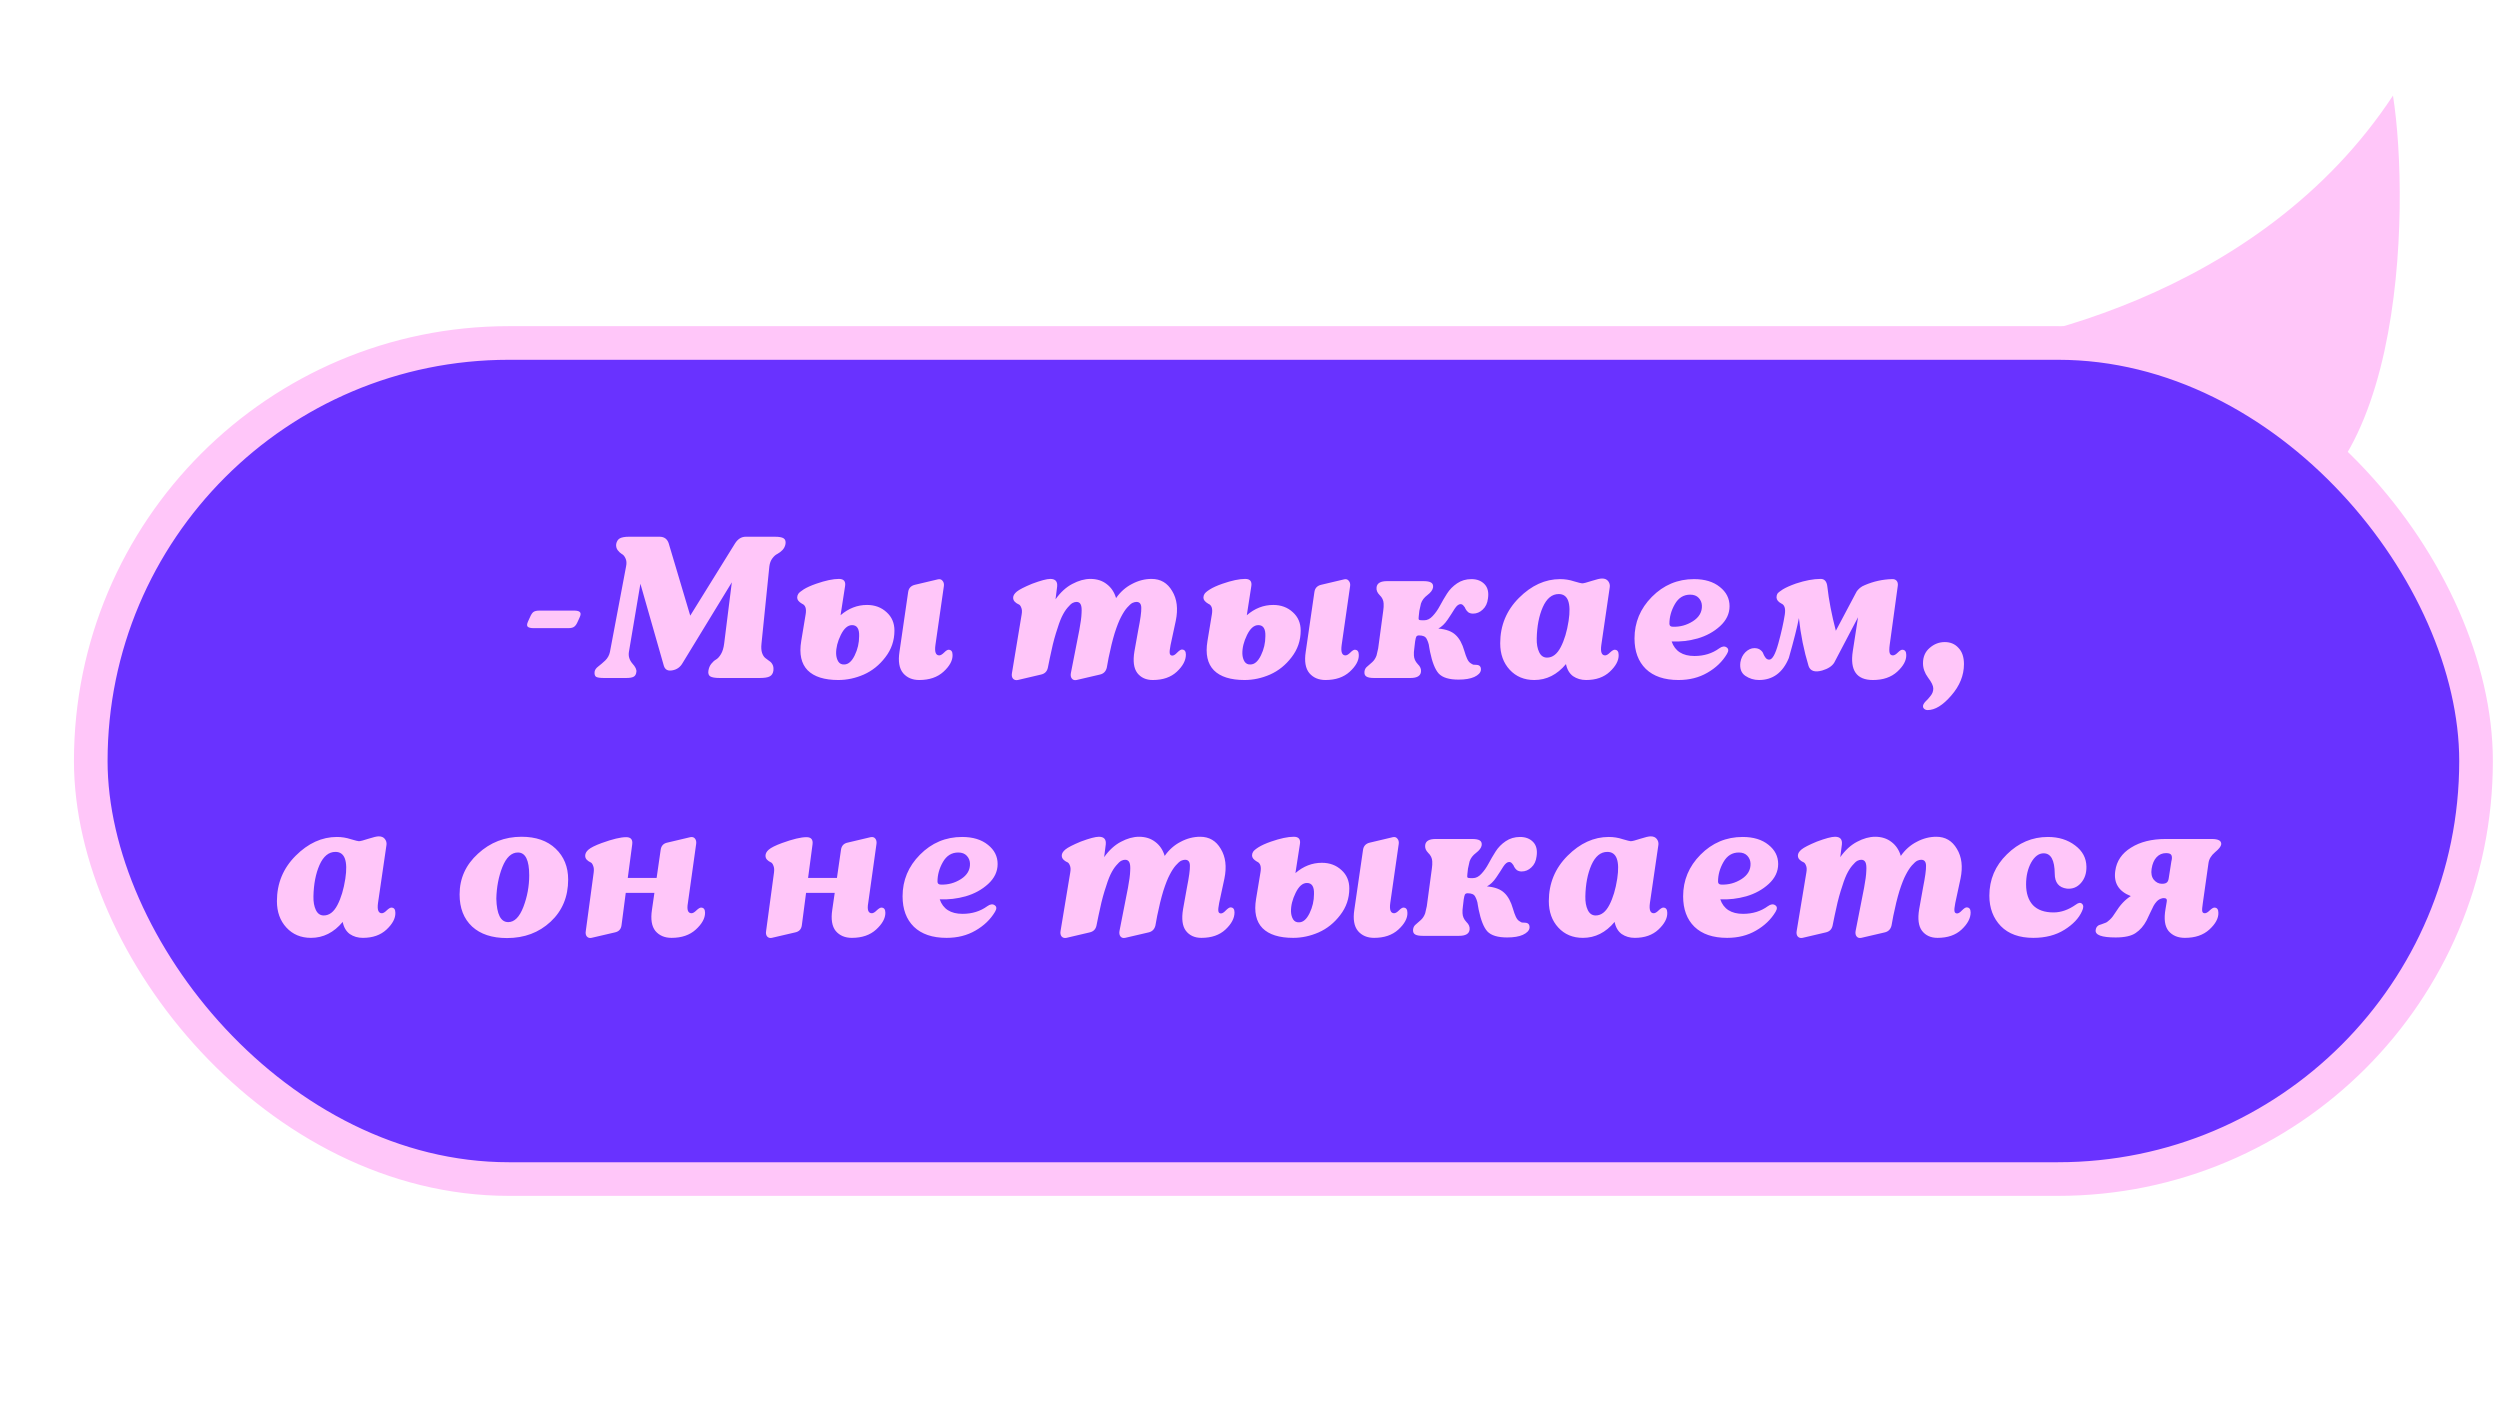 <svg width="223" height="125" viewBox="0 0 223 125" fill="none" xmlns="http://www.w3.org/2000/svg">
<path d="M199.1 47.069C214.646 46.728 215.002 18.278 213.454 8.527C201.649 26.475 179.265 31.389 169.548 31.602C172.776 33.946 183.553 47.41 199.1 47.069Z" fill="#FFC6F9"/>
<rect x="8.096" y="30.593" width="212.767" height="74.578" rx="37.289" fill="#6932FF" stroke="#FFC6F9" stroke-width="3"/>
<path d="M50.692 56.031H47.596C47.344 56.031 47.17 55.989 47.074 55.905C46.99 55.821 46.996 55.671 47.092 55.455L47.272 55.059C47.368 54.831 47.47 54.675 47.578 54.591C47.698 54.507 47.878 54.465 48.118 54.465H51.214C51.466 54.465 51.634 54.507 51.718 54.591C51.814 54.675 51.814 54.825 51.718 55.041L51.538 55.437C51.442 55.665 51.334 55.821 51.214 55.905C51.106 55.989 50.932 56.031 50.692 56.031ZM55.846 60.477H53.884C53.524 60.477 53.284 60.441 53.164 60.369C53.056 60.285 53.014 60.135 53.038 59.919C53.062 59.751 53.17 59.595 53.362 59.451C53.566 59.295 53.776 59.115 53.992 58.911C54.208 58.695 54.346 58.443 54.406 58.155L55.846 50.523C55.906 50.235 55.888 49.995 55.792 49.803C55.708 49.611 55.594 49.479 55.45 49.407C55.318 49.323 55.198 49.209 55.09 49.065C54.982 48.909 54.94 48.729 54.964 48.525C55.012 48.285 55.12 48.117 55.288 48.021C55.468 47.925 55.738 47.877 56.098 47.877H58.834C59.242 47.877 59.512 48.069 59.644 48.453L61.57 54.915L65.566 48.471C65.818 48.075 66.136 47.877 66.52 47.877H69.13C69.502 47.877 69.76 47.925 69.904 48.021C70.048 48.117 70.102 48.285 70.066 48.525C70.03 48.729 69.94 48.909 69.796 49.065C69.652 49.209 69.502 49.323 69.346 49.407C69.19 49.479 69.04 49.611 68.896 49.803C68.752 49.995 68.662 50.235 68.626 50.523L67.924 57.417C67.888 57.753 67.906 58.029 67.978 58.245C68.05 58.449 68.146 58.599 68.266 58.695C68.386 58.791 68.506 58.881 68.626 58.965C68.746 59.037 68.842 59.145 68.914 59.289C68.986 59.421 69.01 59.601 68.986 59.829C68.95 60.069 68.842 60.237 68.662 60.333C68.494 60.429 68.194 60.477 67.762 60.477H64.198C63.79 60.477 63.508 60.429 63.352 60.333C63.208 60.237 63.154 60.069 63.19 59.829C63.226 59.589 63.31 59.385 63.442 59.217C63.574 59.049 63.712 58.923 63.856 58.839C64.012 58.755 64.162 58.593 64.306 58.353C64.45 58.113 64.546 57.801 64.594 57.417L65.278 51.945L60.886 59.145C60.682 59.505 60.382 59.721 59.986 59.793C59.578 59.877 59.32 59.739 59.212 59.379L57.124 52.071L56.098 58.155C56.038 58.527 56.14 58.869 56.404 59.181C56.68 59.481 56.8 59.733 56.764 59.937C56.74 60.153 56.656 60.297 56.512 60.369C56.38 60.441 56.158 60.477 55.846 60.477ZM77.337 53.961C78.032 53.961 78.615 54.177 79.082 54.609C79.55 55.029 79.784 55.575 79.784 56.247C79.784 57.135 79.514 57.927 78.975 58.623C78.447 59.319 77.805 59.835 77.049 60.171C76.305 60.495 75.549 60.657 74.781 60.657C73.532 60.657 72.621 60.369 72.044 59.793C71.469 59.205 71.276 58.335 71.469 57.183L71.865 54.789C71.948 54.285 71.841 53.973 71.54 53.853C71.252 53.685 71.109 53.505 71.109 53.313C71.109 53.193 71.138 53.085 71.198 52.989C71.258 52.881 71.421 52.743 71.684 52.575C71.948 52.407 72.32 52.239 72.8 52.071C73.629 51.783 74.306 51.639 74.835 51.639C75.278 51.639 75.459 51.867 75.374 52.323L74.978 54.879C75.686 54.267 76.472 53.961 77.337 53.961ZM84.969 58.425C84.981 58.917 84.71 59.415 84.159 59.919C83.618 60.411 82.898 60.657 81.999 60.657C81.386 60.657 80.906 60.453 80.558 60.045C80.21 59.625 80.103 58.989 80.234 58.137L81.008 52.809C81.056 52.461 81.26 52.245 81.621 52.161L83.672 51.675C83.841 51.639 83.972 51.681 84.069 51.801C84.177 51.921 84.219 52.077 84.195 52.269L83.439 57.543C83.355 58.155 83.469 58.461 83.781 58.461C83.9 58.461 84.044 58.377 84.213 58.209C84.38 58.041 84.513 57.957 84.609 57.957C84.849 57.957 84.969 58.113 84.969 58.425ZM76.635 56.751C76.659 56.091 76.448 55.761 76.004 55.761C75.621 55.761 75.284 56.055 74.996 56.643C74.709 57.231 74.57 57.789 74.582 58.317C74.594 58.593 74.66 58.827 74.781 59.019C74.9 59.199 75.075 59.283 75.302 59.271C75.662 59.271 75.975 59.001 76.239 58.461C76.502 57.921 76.635 57.351 76.635 56.751ZM105.421 57.939C105.661 57.939 105.781 58.089 105.781 58.389C105.781 58.905 105.511 59.415 104.971 59.919C104.443 60.411 103.729 60.657 102.829 60.657C102.229 60.657 101.767 60.447 101.443 60.027C101.131 59.607 101.047 58.965 101.191 58.101L101.533 56.193C101.725 55.233 101.815 54.579 101.803 54.231C101.803 53.871 101.659 53.691 101.371 53.691C101.263 53.691 101.143 53.721 101.011 53.781C100.891 53.841 100.735 53.979 100.543 54.195C100.363 54.399 100.183 54.675 100.003 55.023C99.823 55.359 99.631 55.845 99.427 56.481C99.235 57.117 99.055 57.849 98.887 58.677L98.725 59.559C98.641 59.895 98.437 60.099 98.113 60.171L96.025 60.657C95.845 60.693 95.707 60.651 95.611 60.531C95.515 60.411 95.485 60.249 95.521 60.045L96.277 56.193C96.397 55.557 96.463 55.059 96.475 54.699C96.499 54.327 96.475 54.069 96.403 53.925C96.331 53.769 96.205 53.691 96.025 53.691C95.917 53.691 95.803 53.721 95.683 53.781C95.563 53.841 95.413 53.979 95.233 54.195C95.053 54.399 94.879 54.675 94.711 55.023C94.555 55.359 94.381 55.845 94.189 56.481C93.997 57.105 93.817 57.837 93.649 58.677L93.469 59.559C93.397 59.895 93.193 60.099 92.857 60.171L90.787 60.657C90.607 60.693 90.463 60.651 90.355 60.531C90.259 60.411 90.229 60.249 90.265 60.045L91.129 54.825C91.177 54.561 91.165 54.351 91.093 54.195C91.033 54.027 90.943 53.925 90.823 53.889C90.715 53.841 90.613 53.769 90.517 53.673C90.421 53.577 90.373 53.457 90.373 53.313C90.373 53.133 90.481 52.953 90.697 52.773C90.913 52.593 91.369 52.359 92.065 52.071C92.833 51.783 93.373 51.639 93.685 51.639C94.141 51.639 94.345 51.867 94.297 52.323L94.153 53.457C94.597 52.833 95.095 52.377 95.647 52.089C96.211 51.789 96.751 51.639 97.267 51.639C97.843 51.639 98.329 51.795 98.725 52.107C99.121 52.407 99.397 52.821 99.553 53.349C99.937 52.797 100.411 52.377 100.975 52.089C101.539 51.789 102.121 51.639 102.721 51.639C103.525 51.639 104.137 51.999 104.557 52.719C104.989 53.427 105.097 54.309 104.881 55.365L104.413 57.543C104.341 57.903 104.317 58.149 104.341 58.281C104.365 58.413 104.443 58.479 104.575 58.479C104.695 58.479 104.839 58.389 105.007 58.209C105.187 58.029 105.325 57.939 105.421 57.939ZM113.573 53.961C114.269 53.961 114.851 54.177 115.319 54.609C115.787 55.029 116.021 55.575 116.021 56.247C116.021 57.135 115.751 57.927 115.211 58.623C114.683 59.319 114.041 59.835 113.285 60.171C112.541 60.495 111.785 60.657 111.017 60.657C109.769 60.657 108.857 60.369 108.281 59.793C107.705 59.205 107.513 58.335 107.705 57.183L108.101 54.789C108.185 54.285 108.077 53.973 107.777 53.853C107.489 53.685 107.345 53.505 107.345 53.313C107.345 53.193 107.375 53.085 107.435 52.989C107.495 52.881 107.657 52.743 107.921 52.575C108.185 52.407 108.557 52.239 109.037 52.071C109.865 51.783 110.543 51.639 111.071 51.639C111.515 51.639 111.695 51.867 111.611 52.323L111.215 54.879C111.923 54.267 112.709 53.961 113.573 53.961ZM121.205 58.425C121.217 58.917 120.947 59.415 120.395 59.919C119.855 60.411 119.135 60.657 118.235 60.657C117.623 60.657 117.143 60.453 116.795 60.045C116.447 59.625 116.339 58.989 116.471 58.137L117.245 52.809C117.293 52.461 117.497 52.245 117.857 52.161L119.909 51.675C120.077 51.639 120.209 51.681 120.305 51.801C120.413 51.921 120.455 52.077 120.431 52.269L119.675 57.543C119.591 58.155 119.705 58.461 120.017 58.461C120.137 58.461 120.281 58.377 120.449 58.209C120.617 58.041 120.749 57.957 120.845 57.957C121.085 57.957 121.205 58.113 121.205 58.425ZM112.871 56.751C112.895 56.091 112.685 55.761 112.241 55.761C111.857 55.761 111.521 56.055 111.233 56.643C110.945 57.231 110.807 57.789 110.819 58.317C110.831 58.593 110.897 58.827 111.017 59.019C111.137 59.199 111.311 59.283 111.539 59.271C111.899 59.271 112.211 59.001 112.475 58.461C112.739 57.921 112.871 57.351 112.871 56.751ZM130.098 60.621C129.258 60.621 128.67 60.441 128.334 60.081C128.01 59.721 127.752 59.073 127.56 58.137C127.548 58.065 127.524 57.933 127.488 57.741C127.464 57.549 127.434 57.411 127.398 57.327C127.374 57.243 127.332 57.141 127.272 57.021C127.212 56.889 127.122 56.799 127.002 56.751C126.894 56.703 126.75 56.679 126.57 56.679C126.462 56.679 126.384 56.715 126.336 56.787C126.3 56.847 126.264 56.991 126.228 57.219L126.156 57.831C126.12 58.071 126.108 58.281 126.12 58.461C126.132 58.749 126.246 59.007 126.462 59.235C126.69 59.451 126.786 59.685 126.75 59.937C126.702 60.297 126.39 60.477 125.814 60.477H122.574C122.25 60.477 122.022 60.435 121.89 60.351C121.746 60.267 121.686 60.117 121.71 59.901C121.734 59.709 121.818 59.559 121.962 59.451C122.094 59.331 122.244 59.199 122.412 59.055C122.58 58.899 122.706 58.701 122.79 58.461C122.862 58.149 122.91 57.939 122.934 57.831L123.384 54.483C123.42 54.243 123.432 54.027 123.42 53.835C123.408 53.547 123.288 53.295 123.06 53.079C122.844 52.863 122.754 52.629 122.79 52.377C122.838 52.017 123.15 51.837 123.726 51.837H126.966C127.29 51.837 127.518 51.879 127.65 51.963C127.794 52.047 127.854 52.191 127.83 52.395C127.794 52.623 127.626 52.851 127.326 53.079C127.038 53.295 126.846 53.547 126.75 53.835C126.666 54.207 126.618 54.423 126.606 54.483L126.552 54.969C126.528 55.137 126.534 55.239 126.57 55.275C126.606 55.311 126.702 55.329 126.858 55.329H127.038C127.314 55.329 127.566 55.203 127.794 54.951C128.034 54.699 128.25 54.393 128.442 54.033C128.634 53.673 128.844 53.313 129.072 52.953C129.3 52.593 129.6 52.287 129.972 52.035C130.344 51.783 130.77 51.657 131.25 51.657C131.742 51.657 132.132 51.807 132.42 52.107C132.708 52.407 132.81 52.833 132.726 53.385C132.678 53.805 132.522 54.135 132.258 54.375C132.006 54.615 131.718 54.735 131.394 54.735C131.226 54.735 131.082 54.693 130.962 54.609C130.854 54.513 130.776 54.417 130.728 54.321C130.692 54.213 130.632 54.117 130.548 54.033C130.476 53.937 130.386 53.889 130.278 53.889C130.11 53.889 129.936 54.027 129.756 54.303C129.588 54.579 129.378 54.903 129.126 55.275C128.874 55.647 128.598 55.911 128.298 56.067C128.994 56.127 129.51 56.319 129.846 56.643C130.182 56.955 130.44 57.429 130.62 58.065C130.704 58.353 130.788 58.587 130.872 58.767C130.956 58.947 131.052 59.073 131.16 59.145C131.268 59.217 131.352 59.265 131.412 59.289C131.484 59.301 131.592 59.307 131.736 59.307C132 59.331 132.12 59.487 132.096 59.775C132.06 60.015 131.862 60.219 131.502 60.387C131.154 60.543 130.686 60.621 130.098 60.621ZM144.384 58.425C144.396 58.917 144.132 59.415 143.592 59.919C143.064 60.411 142.362 60.657 141.486 60.657C141.042 60.657 140.652 60.543 140.316 60.315C139.992 60.075 139.782 59.715 139.686 59.235C138.894 60.183 137.952 60.657 136.86 60.657C135.96 60.657 135.228 60.351 134.664 59.739C134.1 59.127 133.818 58.341 133.818 57.381C133.818 55.797 134.376 54.447 135.492 53.331C136.608 52.215 137.832 51.657 139.164 51.657C139.596 51.657 140.01 51.723 140.406 51.855C140.814 51.975 141.054 52.035 141.126 52.035C141.258 52.035 141.54 51.963 141.972 51.819C142.416 51.675 142.728 51.603 142.908 51.603C143.148 51.603 143.328 51.681 143.448 51.837C143.568 51.993 143.616 52.167 143.592 52.359L142.836 57.543C142.752 58.155 142.866 58.461 143.178 58.461C143.298 58.461 143.442 58.377 143.61 58.209C143.79 58.041 143.928 57.957 144.024 57.957C144.264 57.957 144.384 58.113 144.384 58.425ZM137.994 58.659C138.486 58.659 138.894 58.347 139.218 57.723C139.542 57.099 139.776 56.319 139.92 55.383C140.16 53.787 139.866 52.989 139.038 52.989C138.438 52.989 137.964 53.379 137.616 54.159C137.28 54.927 137.1 55.857 137.076 56.949C137.064 57.441 137.136 57.849 137.292 58.173C137.448 58.497 137.682 58.659 137.994 58.659ZM153.358 57.831C153.61 57.651 153.826 57.621 154.006 57.741C154.198 57.861 154.21 58.059 154.042 58.335C153.634 59.019 153.052 59.577 152.296 60.009C151.552 60.441 150.694 60.657 149.722 60.657C148.462 60.657 147.49 60.327 146.806 59.667C146.134 59.007 145.798 58.101 145.798 56.949C145.798 55.521 146.314 54.285 147.346 53.241C148.39 52.185 149.644 51.657 151.108 51.657C152.068 51.657 152.836 51.891 153.412 52.359C153.988 52.815 154.276 53.385 154.276 54.069C154.276 54.741 153.994 55.335 153.43 55.851C152.878 56.355 152.212 56.721 151.432 56.949C150.664 57.165 149.89 57.255 149.11 57.219C149.41 58.083 150.088 58.515 151.144 58.515C151.996 58.515 152.734 58.287 153.358 57.831ZM150.766 53.043C150.178 53.043 149.722 53.325 149.398 53.889C149.074 54.453 148.912 55.035 148.912 55.635C148.912 55.815 149.014 55.905 149.218 55.905C149.854 55.929 150.448 55.767 151 55.419C151.564 55.059 151.834 54.591 151.81 54.015C151.798 53.751 151.702 53.523 151.522 53.331C151.342 53.139 151.09 53.043 150.766 53.043ZM156.899 60.657C156.455 60.657 156.047 60.531 155.675 60.279C155.315 60.027 155.171 59.625 155.243 59.073C155.303 58.713 155.453 58.413 155.693 58.173C155.945 57.933 156.209 57.813 156.485 57.813C156.713 57.813 156.893 57.867 157.025 57.975C157.169 58.083 157.259 58.203 157.295 58.335C157.343 58.455 157.409 58.569 157.493 58.677C157.577 58.785 157.685 58.839 157.817 58.839C158.093 58.839 158.363 58.359 158.627 57.399C158.891 56.439 159.083 55.581 159.203 54.825C159.287 54.285 159.185 53.955 158.897 53.835C158.621 53.691 158.477 53.511 158.465 53.295C158.465 53.175 158.489 53.067 158.537 52.971C158.597 52.875 158.759 52.743 159.023 52.575C159.299 52.407 159.689 52.233 160.193 52.053C161.021 51.777 161.759 51.639 162.407 51.639C162.755 51.639 162.953 51.873 163.001 52.341C163.133 53.529 163.385 54.837 163.757 56.265L165.521 52.935C165.545 52.875 165.581 52.809 165.629 52.737C165.689 52.653 165.779 52.557 165.899 52.449C166.031 52.341 166.175 52.257 166.331 52.197C167.111 51.861 167.921 51.681 168.761 51.657C168.941 51.645 169.079 51.693 169.175 51.801C169.271 51.909 169.307 52.059 169.283 52.251L168.563 57.507C168.515 57.867 168.515 58.119 168.563 58.263C168.611 58.395 168.707 58.461 168.851 58.461C168.971 58.461 169.115 58.377 169.283 58.209C169.451 58.041 169.583 57.957 169.679 57.957C169.919 57.957 170.039 58.113 170.039 58.425C170.051 58.917 169.781 59.415 169.229 59.919C168.689 60.411 167.969 60.657 167.069 60.657C165.605 60.657 165.005 59.799 165.269 58.083L165.737 55.059L163.613 59.109C163.421 59.421 163.061 59.655 162.533 59.811C161.885 59.991 161.483 59.859 161.327 59.415C160.907 58.035 160.619 56.607 160.463 55.131C160.319 55.899 160.019 57.087 159.563 58.695C159.023 60.003 158.135 60.657 156.899 60.657ZM171.945 63.339C171.825 63.339 171.723 63.303 171.639 63.231C171.567 63.171 171.531 63.093 171.531 62.997C171.531 62.877 171.603 62.739 171.747 62.583C171.903 62.439 172.059 62.265 172.215 62.061C172.371 61.869 172.449 61.653 172.449 61.413C172.449 61.173 172.293 60.849 171.981 60.441C171.681 60.033 171.531 59.607 171.531 59.163C171.531 58.587 171.729 58.131 172.125 57.795C172.521 57.447 172.971 57.273 173.475 57.273C173.979 57.273 174.387 57.447 174.699 57.795C175.023 58.131 175.185 58.611 175.185 59.235C175.185 60.243 174.807 61.179 174.051 62.043C173.307 62.907 172.605 63.339 171.945 63.339ZM35.267 81.425C35.279 81.917 35.015 82.415 34.475 82.919C33.947 83.411 33.245 83.657 32.369 83.657C31.925 83.657 31.535 83.543 31.199 83.315C30.875 83.075 30.665 82.715 30.569 82.235C29.777 83.183 28.835 83.657 27.743 83.657C26.843 83.657 26.111 83.351 25.547 82.739C24.983 82.127 24.701 81.341 24.701 80.381C24.701 78.797 25.259 77.447 26.375 76.331C27.491 75.215 28.715 74.657 30.047 74.657C30.479 74.657 30.893 74.723 31.289 74.855C31.697 74.975 31.937 75.035 32.009 75.035C32.141 75.035 32.423 74.963 32.855 74.819C33.299 74.675 33.611 74.603 33.791 74.603C34.031 74.603 34.211 74.681 34.331 74.837C34.451 74.993 34.499 75.167 34.475 75.359L33.719 80.543C33.635 81.155 33.749 81.461 34.061 81.461C34.181 81.461 34.325 81.377 34.493 81.209C34.673 81.041 34.811 80.957 34.907 80.957C35.147 80.957 35.267 81.113 35.267 81.425ZM28.877 81.659C29.369 81.659 29.777 81.347 30.101 80.723C30.425 80.099 30.659 79.319 30.803 78.383C31.043 76.787 30.749 75.989 29.921 75.989C29.321 75.989 28.847 76.379 28.499 77.159C28.163 77.927 27.983 78.857 27.959 79.949C27.947 80.441 28.019 80.849 28.175 81.173C28.331 81.497 28.565 81.659 28.877 81.659ZM45.226 83.675C43.894 83.675 42.856 83.333 42.112 82.649C41.368 81.953 40.996 80.999 40.996 79.787C40.996 78.359 41.542 77.147 42.634 76.151C43.726 75.143 45.022 74.639 46.522 74.639C47.806 74.639 48.82 74.993 49.564 75.701C50.308 76.409 50.68 77.327 50.68 78.455C50.68 79.991 50.158 81.245 49.114 82.217C48.07 83.189 46.774 83.675 45.226 83.675ZM45.334 82.253C45.886 82.253 46.336 81.803 46.684 80.903C47.032 79.991 47.206 79.049 47.206 78.077C47.206 76.721 46.87 76.043 46.198 76.043C45.622 76.043 45.16 76.475 44.812 77.339C44.476 78.191 44.296 79.133 44.272 80.165C44.308 81.557 44.662 82.253 45.334 82.253ZM62.531 80.957C62.771 80.957 62.891 81.113 62.891 81.425C62.891 81.917 62.615 82.415 62.063 82.919C61.523 83.411 60.803 83.657 59.903 83.657C59.291 83.657 58.811 83.453 58.463 83.045C58.127 82.625 58.025 81.989 58.157 81.137L58.373 79.643H55.817L55.439 82.541C55.391 82.889 55.193 83.099 54.845 83.171L52.757 83.657C52.589 83.693 52.451 83.651 52.343 83.531C52.247 83.411 52.217 83.249 52.253 83.045L52.955 77.843C52.991 77.579 52.973 77.369 52.901 77.213C52.841 77.045 52.757 76.943 52.649 76.907C52.541 76.859 52.439 76.787 52.343 76.691C52.247 76.595 52.199 76.475 52.199 76.331C52.199 76.139 52.295 75.959 52.487 75.791C52.691 75.611 53.087 75.413 53.675 75.197C54.635 74.849 55.361 74.675 55.853 74.675C56.273 74.675 56.453 74.891 56.393 75.323L55.997 78.311H58.571L58.931 75.809C58.979 75.449 59.177 75.233 59.525 75.161L61.577 74.675C61.757 74.639 61.895 74.681 61.991 74.801C62.087 74.921 62.123 75.077 62.099 75.269L61.361 80.543C61.253 81.155 61.361 81.461 61.685 81.461C61.805 81.461 61.949 81.377 62.117 81.209C62.297 81.041 62.435 80.957 62.531 80.957ZM78.615 80.957C78.855 80.957 78.975 81.113 78.975 81.425C78.975 81.917 78.699 82.415 78.147 82.919C77.607 83.411 76.887 83.657 75.987 83.657C75.375 83.657 74.895 83.453 74.547 83.045C74.211 82.625 74.109 81.989 74.241 81.137L74.457 79.643H71.901L71.523 82.541C71.475 82.889 71.277 83.099 70.929 83.171L68.841 83.657C68.673 83.693 68.535 83.651 68.427 83.531C68.331 83.411 68.301 83.249 68.337 83.045L69.039 77.843C69.075 77.579 69.057 77.369 68.985 77.213C68.925 77.045 68.841 76.943 68.733 76.907C68.625 76.859 68.523 76.787 68.427 76.691C68.331 76.595 68.283 76.475 68.283 76.331C68.283 76.139 68.379 75.959 68.571 75.791C68.775 75.611 69.171 75.413 69.759 75.197C70.719 74.849 71.445 74.675 71.937 74.675C72.357 74.675 72.537 74.891 72.477 75.323L72.081 78.311H74.655L75.015 75.809C75.063 75.449 75.261 75.233 75.609 75.161L77.661 74.675C77.841 74.639 77.979 74.681 78.075 74.801C78.171 74.921 78.207 75.077 78.183 75.269L77.445 80.543C77.337 81.155 77.445 81.461 77.769 81.461C77.889 81.461 78.033 81.377 78.201 81.209C78.381 81.041 78.519 80.957 78.615 80.957ZM88.07 80.831C88.322 80.651 88.538 80.621 88.718 80.741C88.91 80.861 88.922 81.059 88.754 81.335C88.346 82.019 87.764 82.577 87.008 83.009C86.264 83.441 85.406 83.657 84.434 83.657C83.174 83.657 82.202 83.327 81.518 82.667C80.846 82.007 80.51 81.101 80.51 79.949C80.51 78.521 81.026 77.285 82.058 76.241C83.102 75.185 84.356 74.657 85.82 74.657C86.78 74.657 87.548 74.891 88.124 75.359C88.7 75.815 88.988 76.385 88.988 77.069C88.988 77.741 88.706 78.335 88.142 78.851C87.59 79.355 86.924 79.721 86.144 79.949C85.376 80.165 84.602 80.255 83.822 80.219C84.122 81.083 84.8 81.515 85.856 81.515C86.708 81.515 87.446 81.287 88.07 80.831ZM85.478 76.043C84.89 76.043 84.434 76.325 84.11 76.889C83.786 77.453 83.624 78.035 83.624 78.635C83.624 78.815 83.726 78.905 83.93 78.905C84.566 78.929 85.16 78.767 85.712 78.419C86.276 78.059 86.546 77.591 86.522 77.015C86.51 76.751 86.414 76.523 86.234 76.331C86.054 76.139 85.802 76.043 85.478 76.043ZM109.758 80.939C109.998 80.939 110.118 81.089 110.118 81.389C110.118 81.905 109.848 82.415 109.308 82.919C108.78 83.411 108.066 83.657 107.166 83.657C106.566 83.657 106.104 83.447 105.78 83.027C105.468 82.607 105.384 81.965 105.528 81.101L105.87 79.193C106.062 78.233 106.152 77.579 106.14 77.231C106.14 76.871 105.996 76.691 105.708 76.691C105.6 76.691 105.48 76.721 105.348 76.781C105.228 76.841 105.072 76.979 104.88 77.195C104.7 77.399 104.52 77.675 104.34 78.023C104.16 78.359 103.968 78.845 103.764 79.481C103.572 80.117 103.392 80.849 103.224 81.677L103.062 82.559C102.978 82.895 102.774 83.099 102.45 83.171L100.362 83.657C100.182 83.693 100.044 83.651 99.948 83.531C99.852 83.411 99.822 83.249 99.858 83.045L100.614 79.193C100.734 78.557 100.8 78.059 100.812 77.699C100.836 77.327 100.812 77.069 100.74 76.925C100.668 76.769 100.542 76.691 100.362 76.691C100.254 76.691 100.14 76.721 100.02 76.781C99.9 76.841 99.75 76.979 99.57 77.195C99.39 77.399 99.216 77.675 99.048 78.023C98.892 78.359 98.718 78.845 98.526 79.481C98.334 80.105 98.154 80.837 97.986 81.677L97.806 82.559C97.734 82.895 97.53 83.099 97.194 83.171L95.124 83.657C94.944 83.693 94.8 83.651 94.692 83.531C94.596 83.411 94.566 83.249 94.602 83.045L95.466 77.825C95.514 77.561 95.502 77.351 95.43 77.195C95.37 77.027 95.28 76.925 95.16 76.889C95.052 76.841 94.95 76.769 94.854 76.673C94.758 76.577 94.71 76.457 94.71 76.313C94.71 76.133 94.818 75.953 95.034 75.773C95.25 75.593 95.706 75.359 96.402 75.071C97.17 74.783 97.71 74.639 98.022 74.639C98.478 74.639 98.682 74.867 98.634 75.323L98.49 76.457C98.934 75.833 99.432 75.377 99.984 75.089C100.548 74.789 101.088 74.639 101.604 74.639C102.18 74.639 102.666 74.795 103.062 75.107C103.458 75.407 103.734 75.821 103.89 76.349C104.274 75.797 104.748 75.377 105.312 75.089C105.876 74.789 106.458 74.639 107.058 74.639C107.862 74.639 108.474 74.999 108.894 75.719C109.326 76.427 109.434 77.309 109.218 78.365L108.75 80.543C108.678 80.903 108.654 81.149 108.678 81.281C108.702 81.413 108.78 81.479 108.912 81.479C109.032 81.479 109.176 81.389 109.344 81.209C109.524 81.029 109.662 80.939 109.758 80.939ZM117.91 76.961C118.606 76.961 119.188 77.177 119.656 77.609C120.124 78.029 120.358 78.575 120.358 79.247C120.358 80.135 120.088 80.927 119.548 81.623C119.02 82.319 118.378 82.835 117.622 83.171C116.878 83.495 116.122 83.657 115.354 83.657C114.106 83.657 113.194 83.369 112.618 82.793C112.042 82.205 111.85 81.335 112.042 80.183L112.438 77.789C112.522 77.285 112.414 76.973 112.114 76.853C111.826 76.685 111.682 76.505 111.682 76.313C111.682 76.193 111.712 76.085 111.772 75.989C111.832 75.881 111.994 75.743 112.258 75.575C112.522 75.407 112.894 75.239 113.374 75.071C114.202 74.783 114.88 74.639 115.408 74.639C115.852 74.639 116.032 74.867 115.948 75.323L115.552 77.879C116.26 77.267 117.046 76.961 117.91 76.961ZM125.542 81.425C125.554 81.917 125.284 82.415 124.732 82.919C124.192 83.411 123.472 83.657 122.572 83.657C121.96 83.657 121.48 83.453 121.132 83.045C120.784 82.625 120.676 81.989 120.808 81.137L121.582 75.809C121.63 75.461 121.834 75.245 122.194 75.161L124.246 74.675C124.414 74.639 124.546 74.681 124.642 74.801C124.75 74.921 124.792 75.077 124.768 75.269L124.012 80.543C123.928 81.155 124.042 81.461 124.354 81.461C124.474 81.461 124.618 81.377 124.786 81.209C124.954 81.041 125.086 80.957 125.182 80.957C125.422 80.957 125.542 81.113 125.542 81.425ZM117.208 79.751C117.232 79.091 117.022 78.761 116.578 78.761C116.194 78.761 115.858 79.055 115.57 79.643C115.282 80.231 115.144 80.789 115.156 81.317C115.168 81.593 115.234 81.827 115.354 82.019C115.474 82.199 115.648 82.283 115.876 82.271C116.236 82.271 116.548 82.001 116.812 81.461C117.076 80.921 117.208 80.351 117.208 79.751ZM134.435 83.621C133.595 83.621 133.007 83.441 132.671 83.081C132.347 82.721 132.089 82.073 131.897 81.137C131.885 81.065 131.861 80.933 131.825 80.741C131.801 80.549 131.771 80.411 131.735 80.327C131.711 80.243 131.669 80.141 131.609 80.021C131.549 79.889 131.459 79.799 131.339 79.751C131.231 79.703 131.087 79.679 130.907 79.679C130.799 79.679 130.721 79.715 130.673 79.787C130.637 79.847 130.601 79.991 130.565 80.219L130.493 80.831C130.457 81.071 130.445 81.281 130.457 81.461C130.469 81.749 130.583 82.007 130.799 82.235C131.027 82.451 131.123 82.685 131.087 82.937C131.039 83.297 130.727 83.477 130.151 83.477H126.911C126.587 83.477 126.359 83.435 126.227 83.351C126.083 83.267 126.023 83.117 126.047 82.901C126.071 82.709 126.155 82.559 126.299 82.451C126.431 82.331 126.581 82.199 126.749 82.055C126.917 81.899 127.043 81.701 127.127 81.461C127.199 81.149 127.247 80.939 127.271 80.831L127.721 77.483C127.757 77.243 127.769 77.027 127.757 76.835C127.745 76.547 127.625 76.295 127.397 76.079C127.181 75.863 127.091 75.629 127.127 75.377C127.175 75.017 127.487 74.837 128.063 74.837H131.303C131.627 74.837 131.855 74.879 131.987 74.963C132.131 75.047 132.191 75.191 132.167 75.395C132.131 75.623 131.963 75.851 131.663 76.079C131.375 76.295 131.183 76.547 131.087 76.835C131.003 77.207 130.955 77.423 130.943 77.483L130.889 77.969C130.865 78.137 130.871 78.239 130.907 78.275C130.943 78.311 131.039 78.329 131.195 78.329H131.375C131.651 78.329 131.903 78.203 132.131 77.951C132.371 77.699 132.587 77.393 132.779 77.033C132.971 76.673 133.181 76.313 133.409 75.953C133.637 75.593 133.937 75.287 134.309 75.035C134.681 74.783 135.107 74.657 135.587 74.657C136.079 74.657 136.469 74.807 136.757 75.107C137.045 75.407 137.147 75.833 137.063 76.385C137.015 76.805 136.859 77.135 136.595 77.375C136.343 77.615 136.055 77.735 135.731 77.735C135.563 77.735 135.419 77.693 135.299 77.609C135.191 77.513 135.113 77.417 135.065 77.321C135.029 77.213 134.969 77.117 134.885 77.033C134.813 76.937 134.723 76.889 134.615 76.889C134.447 76.889 134.273 77.027 134.093 77.303C133.925 77.579 133.715 77.903 133.463 78.275C133.211 78.647 132.935 78.911 132.635 79.067C133.331 79.127 133.847 79.319 134.183 79.643C134.519 79.955 134.777 80.429 134.957 81.065C135.041 81.353 135.125 81.587 135.209 81.767C135.293 81.947 135.389 82.073 135.497 82.145C135.605 82.217 135.689 82.265 135.749 82.289C135.821 82.301 135.929 82.307 136.073 82.307C136.337 82.331 136.457 82.487 136.433 82.775C136.397 83.015 136.199 83.219 135.839 83.387C135.491 83.543 135.023 83.621 134.435 83.621ZM148.721 81.425C148.733 81.917 148.469 82.415 147.929 82.919C147.401 83.411 146.699 83.657 145.823 83.657C145.379 83.657 144.989 83.543 144.653 83.315C144.329 83.075 144.119 82.715 144.023 82.235C143.231 83.183 142.289 83.657 141.197 83.657C140.297 83.657 139.565 83.351 139.001 82.739C138.437 82.127 138.155 81.341 138.155 80.381C138.155 78.797 138.713 77.447 139.829 76.331C140.945 75.215 142.169 74.657 143.501 74.657C143.933 74.657 144.347 74.723 144.743 74.855C145.151 74.975 145.391 75.035 145.463 75.035C145.595 75.035 145.877 74.963 146.309 74.819C146.753 74.675 147.065 74.603 147.245 74.603C147.485 74.603 147.665 74.681 147.785 74.837C147.905 74.993 147.953 75.167 147.929 75.359L147.173 80.543C147.089 81.155 147.203 81.461 147.515 81.461C147.635 81.461 147.779 81.377 147.947 81.209C148.127 81.041 148.265 80.957 148.361 80.957C148.601 80.957 148.721 81.113 148.721 81.425ZM142.331 81.659C142.823 81.659 143.231 81.347 143.555 80.723C143.879 80.099 144.113 79.319 144.257 78.383C144.497 76.787 144.203 75.989 143.375 75.989C142.775 75.989 142.301 76.379 141.953 77.159C141.617 77.927 141.437 78.857 141.413 79.949C141.401 80.441 141.473 80.849 141.629 81.173C141.785 81.497 142.019 81.659 142.331 81.659ZM157.695 80.831C157.947 80.651 158.163 80.621 158.343 80.741C158.535 80.861 158.547 81.059 158.379 81.335C157.971 82.019 157.389 82.577 156.633 83.009C155.889 83.441 155.031 83.657 154.059 83.657C152.799 83.657 151.827 83.327 151.143 82.667C150.471 82.007 150.135 81.101 150.135 79.949C150.135 78.521 150.651 77.285 151.683 76.241C152.727 75.185 153.981 74.657 155.445 74.657C156.405 74.657 157.173 74.891 157.749 75.359C158.325 75.815 158.613 76.385 158.613 77.069C158.613 77.741 158.331 78.335 157.767 78.851C157.215 79.355 156.549 79.721 155.769 79.949C155.001 80.165 154.227 80.255 153.447 80.219C153.747 81.083 154.425 81.515 155.481 81.515C156.333 81.515 157.071 81.287 157.695 80.831ZM155.103 76.043C154.515 76.043 154.059 76.325 153.735 76.889C153.411 77.453 153.249 78.035 153.249 78.635C153.249 78.815 153.351 78.905 153.555 78.905C154.191 78.929 154.785 78.767 155.337 78.419C155.901 78.059 156.171 77.591 156.147 77.015C156.135 76.751 156.039 76.523 155.859 76.331C155.679 76.139 155.427 76.043 155.103 76.043ZM175.42 80.939C175.66 80.939 175.78 81.089 175.78 81.389C175.78 81.905 175.51 82.415 174.97 82.919C174.442 83.411 173.728 83.657 172.828 83.657C172.228 83.657 171.766 83.447 171.442 83.027C171.13 82.607 171.046 81.965 171.19 81.101L171.532 79.193C171.724 78.233 171.814 77.579 171.802 77.231C171.802 76.871 171.658 76.691 171.37 76.691C171.262 76.691 171.142 76.721 171.01 76.781C170.89 76.841 170.734 76.979 170.542 77.195C170.362 77.399 170.182 77.675 170.002 78.023C169.822 78.359 169.63 78.845 169.426 79.481C169.234 80.117 169.054 80.849 168.886 81.677L168.724 82.559C168.64 82.895 168.436 83.099 168.112 83.171L166.024 83.657C165.844 83.693 165.706 83.651 165.61 83.531C165.514 83.411 165.484 83.249 165.52 83.045L166.276 79.193C166.396 78.557 166.462 78.059 166.474 77.699C166.498 77.327 166.474 77.069 166.402 76.925C166.33 76.769 166.204 76.691 166.024 76.691C165.916 76.691 165.802 76.721 165.682 76.781C165.562 76.841 165.412 76.979 165.232 77.195C165.052 77.399 164.878 77.675 164.71 78.023C164.554 78.359 164.38 78.845 164.188 79.481C163.996 80.105 163.816 80.837 163.648 81.677L163.468 82.559C163.396 82.895 163.192 83.099 162.856 83.171L160.786 83.657C160.606 83.693 160.462 83.651 160.354 83.531C160.258 83.411 160.228 83.249 160.264 83.045L161.128 77.825C161.176 77.561 161.164 77.351 161.092 77.195C161.032 77.027 160.942 76.925 160.822 76.889C160.714 76.841 160.612 76.769 160.516 76.673C160.42 76.577 160.372 76.457 160.372 76.313C160.372 76.133 160.48 75.953 160.696 75.773C160.912 75.593 161.368 75.359 162.064 75.071C162.832 74.783 163.372 74.639 163.684 74.639C164.14 74.639 164.344 74.867 164.296 75.323L164.152 76.457C164.596 75.833 165.094 75.377 165.646 75.089C166.21 74.789 166.75 74.639 167.266 74.639C167.842 74.639 168.328 74.795 168.724 75.107C169.12 75.407 169.396 75.821 169.552 76.349C169.936 75.797 170.41 75.377 170.974 75.089C171.538 74.789 172.12 74.639 172.72 74.639C173.524 74.639 174.136 74.999 174.556 75.719C174.988 76.427 175.096 77.309 174.88 78.365L174.412 80.543C174.34 80.903 174.316 81.149 174.34 81.281C174.364 81.413 174.442 81.479 174.574 81.479C174.694 81.479 174.838 81.389 175.006 81.209C175.186 81.029 175.324 80.939 175.42 80.939ZM181.375 83.657C180.127 83.657 179.161 83.309 178.477 82.613C177.793 81.905 177.451 80.999 177.451 79.895C177.451 78.455 177.973 77.225 179.017 76.205C180.061 75.173 181.279 74.657 182.671 74.657C183.631 74.657 184.441 74.909 185.101 75.413C185.761 75.905 186.097 76.535 186.109 77.303C186.121 77.891 185.959 78.377 185.623 78.761C185.287 79.145 184.867 79.313 184.363 79.265C183.643 79.169 183.283 78.725 183.283 77.933C183.271 76.721 182.941 76.115 182.293 76.115C181.861 76.115 181.489 76.391 181.177 76.943C180.877 77.495 180.727 78.143 180.727 78.887C180.727 79.679 180.931 80.297 181.339 80.741C181.759 81.173 182.371 81.389 183.175 81.389C183.847 81.389 184.513 81.155 185.173 80.687C185.413 80.507 185.599 80.489 185.731 80.633C185.863 80.765 185.857 80.981 185.713 81.281C185.437 81.905 184.915 82.457 184.147 82.937C183.379 83.417 182.455 83.657 181.375 83.657ZM194.892 83.657C194.268 83.657 193.782 83.453 193.434 83.045C193.098 82.625 193.008 81.971 193.164 81.083L193.272 80.435C193.32 80.219 193.236 80.111 193.02 80.111C192.924 80.111 192.852 80.123 192.804 80.147C192.66 80.183 192.522 80.267 192.39 80.399C192.27 80.531 192.174 80.663 192.102 80.795C192.042 80.927 191.94 81.137 191.796 81.425C191.664 81.713 191.556 81.941 191.472 82.109C191.22 82.589 190.896 82.961 190.5 83.225C190.116 83.489 189.522 83.621 188.718 83.621C187.458 83.621 186.864 83.399 186.936 82.955C186.972 82.679 187.14 82.511 187.44 82.451C187.656 82.379 187.8 82.325 187.872 82.289C187.944 82.253 188.058 82.163 188.214 82.019C188.37 81.875 188.532 81.665 188.7 81.389C189.108 80.729 189.564 80.243 190.068 79.931C188.988 79.511 188.526 78.761 188.682 77.681C188.802 76.805 189.27 76.115 190.086 75.611C190.902 75.095 191.934 74.837 193.182 74.837H197.286C197.886 74.837 198.168 74.999 198.132 75.323C198.108 75.503 197.922 75.737 197.574 76.025C197.238 76.313 197.046 76.631 196.998 76.979L196.494 80.543C196.434 80.915 196.416 81.161 196.44 81.281C196.464 81.401 196.542 81.461 196.674 81.461C196.794 81.461 196.938 81.377 197.106 81.209C197.286 81.041 197.424 80.957 197.52 80.957C197.76 80.957 197.88 81.113 197.88 81.425C197.892 81.917 197.622 82.415 197.07 82.919C196.53 83.411 195.804 83.657 194.892 83.657ZM192.84 78.833C193.044 78.833 193.188 78.797 193.272 78.725C193.368 78.653 193.428 78.521 193.452 78.329L193.686 76.835C193.746 76.619 193.752 76.445 193.704 76.313C193.656 76.169 193.494 76.097 193.218 76.097C192.882 76.097 192.6 76.217 192.372 76.457C192.144 76.697 191.994 77.045 191.922 77.501C191.862 77.909 191.928 78.233 192.12 78.473C192.324 78.713 192.564 78.833 192.84 78.833Z" fill="#FFC6F9"/>
</svg>
